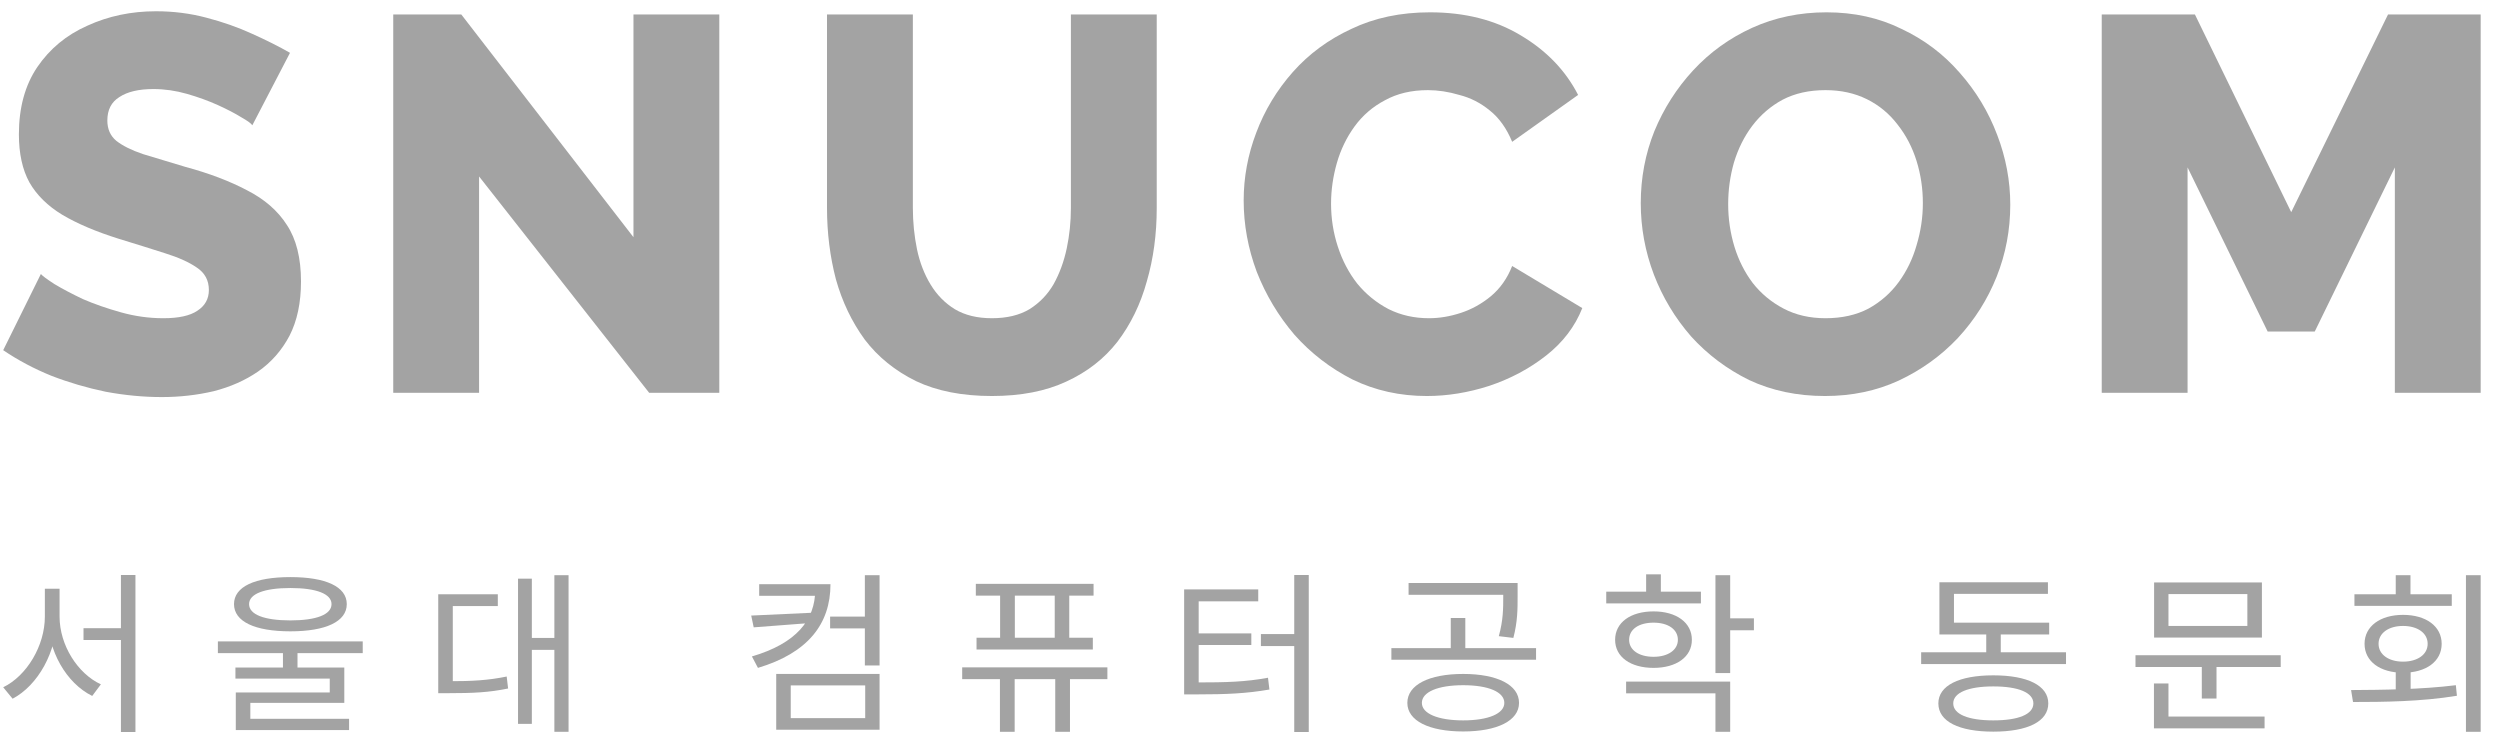 <svg height="33" viewBox="0 0 111 33" fill="none" xmlns="http://www.w3.org/2000/svg">
<path d="M11.203 5.563C11.157 5.485 10.994 5.366 10.715 5.208C10.436 5.035 10.088 4.854 9.67 4.664C9.251 4.475 8.794 4.309 8.298 4.167C7.803 4.025 7.307 3.954 6.811 3.954C6.161 3.954 5.657 4.073 5.301 4.309C4.944 4.53 4.766 4.877 4.766 5.35C4.766 5.729 4.898 6.029 5.161 6.25C5.44 6.47 5.835 6.668 6.346 6.841C6.858 6.999 7.485 7.188 8.229 7.409C9.282 7.693 10.196 8.04 10.971 8.45C11.745 8.844 12.334 9.357 12.737 9.988C13.155 10.619 13.364 11.455 13.364 12.496C13.364 13.443 13.194 14.247 12.853 14.909C12.512 15.556 12.048 16.085 11.459 16.495C10.886 16.889 10.227 17.181 9.484 17.37C8.74 17.544 7.973 17.63 7.183 17.63C6.377 17.63 5.549 17.552 4.697 17.394C3.86 17.22 3.054 16.984 2.28 16.684C1.505 16.369 0.793 15.99 0.142 15.548L1.815 12.165C1.877 12.244 2.078 12.393 2.419 12.614C2.76 12.819 3.178 13.04 3.674 13.277C4.185 13.498 4.751 13.695 5.37 13.868C5.99 14.042 6.618 14.129 7.253 14.129C7.934 14.129 8.438 14.018 8.763 13.797C9.104 13.576 9.274 13.269 9.274 12.875C9.274 12.449 9.096 12.117 8.74 11.881C8.399 11.644 7.927 11.431 7.322 11.242C6.734 11.053 6.052 10.84 5.277 10.603C4.271 10.288 3.434 9.933 2.768 9.538C2.117 9.144 1.629 8.663 1.304 8.095C0.994 7.527 0.839 6.817 0.839 5.966C0.839 4.783 1.11 3.789 1.652 2.984C2.21 2.164 2.954 1.549 3.883 1.139C4.813 0.713 5.827 0.5 6.927 0.5C7.702 0.5 8.446 0.595 9.158 0.784C9.886 0.973 10.56 1.21 11.18 1.494C11.815 1.778 12.381 2.062 12.876 2.346L11.203 5.563Z" fill="#a3a3a3"/>
<path d="M21.271 7.835V17.441H17.46V0.642H20.481L28.126 10.532V0.642H31.937V17.441H28.823L21.271 7.835Z" fill="#a3a3a3"/>
<path d="M44.039 17.583C42.723 17.583 41.599 17.362 40.67 16.921C39.74 16.463 38.981 15.848 38.393 15.075C37.819 14.286 37.393 13.395 37.114 12.401C36.851 11.392 36.719 10.335 36.719 9.231V0.642H40.531V9.231C40.531 9.862 40.593 10.477 40.716 11.076C40.84 11.66 41.042 12.181 41.321 12.638C41.599 13.095 41.956 13.458 42.39 13.726C42.839 13.995 43.389 14.129 44.039 14.129C44.706 14.129 45.263 13.995 45.713 13.726C46.162 13.443 46.518 13.072 46.782 12.614C47.045 12.141 47.239 11.613 47.363 11.029C47.486 10.445 47.548 9.846 47.548 9.231V0.642H51.359V9.231C51.359 10.398 51.212 11.486 50.918 12.496C50.639 13.505 50.205 14.397 49.617 15.17C49.028 15.927 48.269 16.518 47.339 16.944C46.425 17.37 45.325 17.583 44.039 17.583Z" fill="#a3a3a3"/>
<path d="M55.219 8.9C55.219 7.874 55.405 6.873 55.776 5.895C56.148 4.901 56.691 4.002 57.403 3.197C58.116 2.393 58.983 1.754 60.006 1.281C61.028 0.792 62.19 0.547 63.492 0.547C65.041 0.547 66.381 0.886 67.512 1.565C68.658 2.243 69.51 3.126 70.068 4.215L67.14 6.297C66.892 5.697 66.559 5.232 66.141 4.901C65.738 4.57 65.289 4.341 64.793 4.215C64.313 4.073 63.848 4.002 63.399 4.002C62.67 4.002 62.035 4.152 61.493 4.451C60.951 4.735 60.502 5.122 60.145 5.611C59.789 6.1 59.526 6.644 59.355 7.243C59.185 7.843 59.099 8.442 59.099 9.042C59.099 9.704 59.2 10.343 59.402 10.958C59.603 11.573 59.89 12.117 60.261 12.591C60.649 13.064 61.114 13.443 61.656 13.726C62.198 13.995 62.794 14.129 63.445 14.129C63.91 14.129 64.382 14.05 64.863 13.892C65.343 13.734 65.784 13.49 66.187 13.159C66.606 12.812 66.923 12.362 67.14 11.81L70.254 13.679C69.929 14.499 69.394 15.201 68.65 15.785C67.907 16.369 67.062 16.818 66.118 17.134C65.188 17.433 64.266 17.583 63.352 17.583C62.159 17.583 61.059 17.339 60.052 16.85C59.061 16.345 58.201 15.682 57.473 14.862C56.76 14.026 56.203 13.095 55.8 12.07C55.412 11.029 55.219 9.972 55.219 8.9Z" fill="#a3a3a3"/>
<path d="M81.03 17.583C79.79 17.583 78.667 17.346 77.66 16.873C76.669 16.384 75.809 15.738 75.081 14.933C74.368 14.113 73.818 13.198 73.431 12.188C73.043 11.163 72.85 10.106 72.85 9.018C72.85 7.898 73.051 6.833 73.454 5.824C73.872 4.814 74.446 3.915 75.174 3.126C75.917 2.322 76.793 1.691 77.8 1.233C78.807 0.776 79.907 0.547 81.099 0.547C82.323 0.547 83.431 0.792 84.422 1.281C85.43 1.754 86.289 2.401 87.002 3.221C87.73 4.041 88.288 4.964 88.675 5.989C89.062 6.999 89.256 8.032 89.256 9.089C89.256 10.209 89.055 11.274 88.652 12.283C88.249 13.293 87.676 14.2 86.932 15.004C86.189 15.793 85.313 16.424 84.306 16.897C83.315 17.354 82.223 17.583 81.03 17.583ZM76.731 9.065C76.731 9.712 76.824 10.343 77.01 10.958C77.195 11.557 77.466 12.094 77.823 12.567C78.195 13.04 78.652 13.419 79.194 13.703C79.736 13.987 80.356 14.129 81.053 14.129C81.781 14.129 82.416 13.987 82.959 13.703C83.501 13.403 83.95 13.009 84.306 12.52C84.663 12.031 84.926 11.486 85.096 10.887C85.282 10.272 85.375 9.649 85.375 9.018C85.375 8.371 85.282 7.748 85.096 7.149C84.91 6.549 84.632 6.013 84.26 5.54C83.888 5.051 83.431 4.672 82.889 4.404C82.347 4.136 81.735 4.002 81.053 4.002C80.325 4.002 79.69 4.144 79.147 4.428C78.621 4.712 78.171 5.098 77.8 5.587C77.443 6.06 77.172 6.604 76.986 7.22C76.816 7.819 76.731 8.434 76.731 9.065Z" fill="#a3a3a3"/>
<path d="M106.331 17.441V7.433L102.775 14.72H100.684L97.128 7.433V17.441H93.317V0.642H97.454L101.73 9.42L106.029 0.642H110.142V17.441H106.331Z" fill="#a3a3a3"/>
<path d="M3.708 27.892H5.691V28.415H3.708V27.892ZM1.992 26.139H2.527V27.377C2.527 28.939 1.685 30.431 0.559 31.023L0.142 30.515C1.189 30.008 1.992 28.669 1.992 27.377V26.139ZM2.118 26.139H2.645V27.377C2.645 28.646 3.448 29.908 4.479 30.385L4.094 30.9C2.944 30.331 2.118 28.9 2.118 27.377V26.139ZM5.369 25.531H6.014V32.5H5.369V25.531Z" fill="#a3a3a3"/>
<path d="M12.563 28.808H13.209V29.877H12.563V28.808ZM12.894 25.623C14.46 25.623 15.397 26.046 15.397 26.823C15.397 27.6 14.46 28.031 12.894 28.031C11.319 28.031 10.39 27.6 10.39 26.823C10.39 26.046 11.319 25.623 12.894 25.623ZM12.894 26.108C11.729 26.108 11.059 26.369 11.059 26.823C11.059 27.285 11.729 27.546 12.894 27.546C14.051 27.546 14.72 27.285 14.72 26.823C14.72 26.369 14.051 26.108 12.894 26.108ZM9.674 28.477H16.105V29H9.674V28.477ZM10.453 29.639H15.287V31.208H11.115V32.054H10.469V30.746H14.641V30.131H10.453V29.639ZM10.469 31.915H15.499V32.415H10.469V31.915Z" fill="#a3a3a3"/>
<path d="M24.614 25.538H25.244V32.492H24.614V25.538ZM23.41 28.323H24.779V28.854H23.41V28.323ZM23 25.692H23.614V32.139H23V25.692ZM19.458 30.246H19.923C20.962 30.246 21.67 30.208 22.497 30.038L22.56 30.569C21.709 30.746 20.993 30.777 19.923 30.777H19.458V30.246ZM19.458 26.385H22.103V26.908H20.104V30.485H19.458V26.385Z" fill="#a3a3a3"/>
<path d="M36.857 27.377H38.518V27.9H36.857V27.377ZM36.196 25.939H36.873C36.873 27.708 35.865 28.992 33.653 29.654L33.385 29.146C35.353 28.569 36.196 27.531 36.196 26.185V25.939ZM33.708 25.939H36.581V26.454H33.708V25.939ZM36.188 27.2V27.646L33.464 27.854L33.354 27.331L36.188 27.2ZM38.4 25.538H39.053V29.546H38.4V25.538ZM34.464 29.923H39.053V32.4H34.464V29.923ZM38.415 30.431H35.109V31.885H38.415V30.431Z" fill="#a3a3a3"/>
<path d="M44.397 29.685H45.051V32.492H44.397V29.685ZM46.853 29.685H47.507V32.492H46.853V29.685ZM43.327 25.923H48.554V26.446H43.327V25.923ZM43.358 28.315H48.522V28.838H43.358V28.315ZM44.405 26.331H45.059V28.623H44.405V26.331ZM46.83 26.331H47.475V28.623H46.83V26.331ZM42.721 29.631H49.168V30.154H42.721V29.631Z" fill="#a3a3a3"/>
<path d="M57.464 25.531H58.109V32.5H57.464V25.531ZM55.984 28.154H57.559V28.685H55.984V28.154ZM52.576 30.3H53.119C54.457 30.3 55.299 30.277 56.299 30.092L56.362 30.615C55.339 30.792 54.473 30.831 53.119 30.831H52.576V30.3ZM52.576 26.169H55.866V26.7H53.221V30.485H52.576V26.169ZM53.056 28.123H55.559V28.639H53.056V28.123Z" fill="#a3a3a3"/>
<path d="M64.965 29.923C66.477 29.923 67.445 30.408 67.445 31.208C67.445 32 66.477 32.477 64.965 32.477C63.446 32.477 62.486 32 62.486 31.208C62.486 30.408 63.446 29.923 64.965 29.923ZM64.965 30.423C63.847 30.423 63.131 30.723 63.131 31.208C63.131 31.685 63.847 31.985 64.965 31.985C66.083 31.985 66.792 31.685 66.792 31.208C66.792 30.723 66.083 30.423 64.965 30.423ZM62.541 25.885H67.122V26.408H62.541V25.885ZM61.777 28.777H68.201V29.292H61.777V28.777ZM64.414 27.439H65.06V28.923H64.414V27.439ZM66.744 25.885H67.382V26.477C67.382 27.038 67.382 27.6 67.193 28.323L66.547 28.246C66.744 27.531 66.744 27.023 66.744 26.477V25.885Z" fill="#a3a3a3"/>
<path d="M71.317 26.269H75.521V26.792H71.317V26.269ZM73.419 27.146C74.427 27.146 75.119 27.639 75.119 28.408C75.119 29.169 74.427 29.654 73.419 29.654C72.396 29.654 71.711 29.169 71.711 28.408C71.711 27.639 72.396 27.146 73.419 27.146ZM73.419 27.646C72.766 27.646 72.333 27.939 72.333 28.408C72.333 28.861 72.766 29.162 73.419 29.162C74.057 29.162 74.498 28.861 74.498 28.408C74.498 27.939 74.057 27.646 73.419 27.646ZM76.166 25.538H76.82V29.885H76.166V25.538ZM76.639 27.454H77.874V27.985H76.639V27.454ZM72.199 30.262H76.82V32.492H76.166V30.785H72.199V30.262ZM73.088 25.5H73.742V26.561H73.088V25.5Z" fill="#a3a3a3"/>
<path d="M85.299 28.962H91.731V29.485H85.299V28.962ZM88.189 27.846H88.834V29.177H88.189V27.846ZM86.11 27.646H90.983V28.169H86.11V27.646ZM86.11 25.854H90.928V26.369H86.756V27.954H86.11V25.854ZM88.503 29.985C90.023 29.985 90.944 30.439 90.944 31.231C90.944 32.038 90.023 32.485 88.503 32.485C86.984 32.485 86.063 32.038 86.063 31.231C86.063 30.439 86.984 29.985 88.503 29.985ZM88.503 30.477C87.394 30.477 86.724 30.754 86.724 31.231C86.724 31.715 87.394 31.985 88.503 31.985C89.621 31.985 90.282 31.715 90.282 31.231C90.282 30.754 89.621 30.477 88.503 30.477Z" fill="#a3a3a3"/>
<path d="M94.816 29.092H101.263V29.615H94.816V29.092ZM97.76 29.415H98.413V31.015H97.76V29.415ZM95.642 25.861H100.429V28.308H95.642V25.861ZM99.783 26.377H96.28V27.792H99.783V26.377ZM95.635 31.815H100.547V32.339H95.635V31.815ZM95.635 30.346H96.28V32H95.635V30.346Z" fill="#a3a3a3"/>
<path d="M106.371 29.708H107.032V30.854H106.371V29.708ZM109.488 25.538H110.142V32.492H109.488V25.538ZM104.474 31.169L104.388 30.639C105.734 30.631 107.505 30.615 109.04 30.423L109.087 30.892C107.505 31.154 105.789 31.169 104.474 31.169ZM104.537 26.385H108.859V26.9H104.537V26.385ZM106.694 27.3C107.717 27.3 108.41 27.808 108.41 28.585C108.41 29.369 107.717 29.869 106.694 29.869C105.679 29.869 104.986 29.369 104.986 28.585C104.986 27.808 105.679 27.3 106.694 27.3ZM106.694 27.792C106.056 27.792 105.608 28.108 105.608 28.585C105.608 29.061 106.056 29.377 106.694 29.377C107.339 29.377 107.788 29.061 107.788 28.585C107.788 28.108 107.339 27.792 106.694 27.792ZM106.371 25.538H107.025V26.669H106.371V25.538Z" fill="#a3a3a3"/>
</svg>

